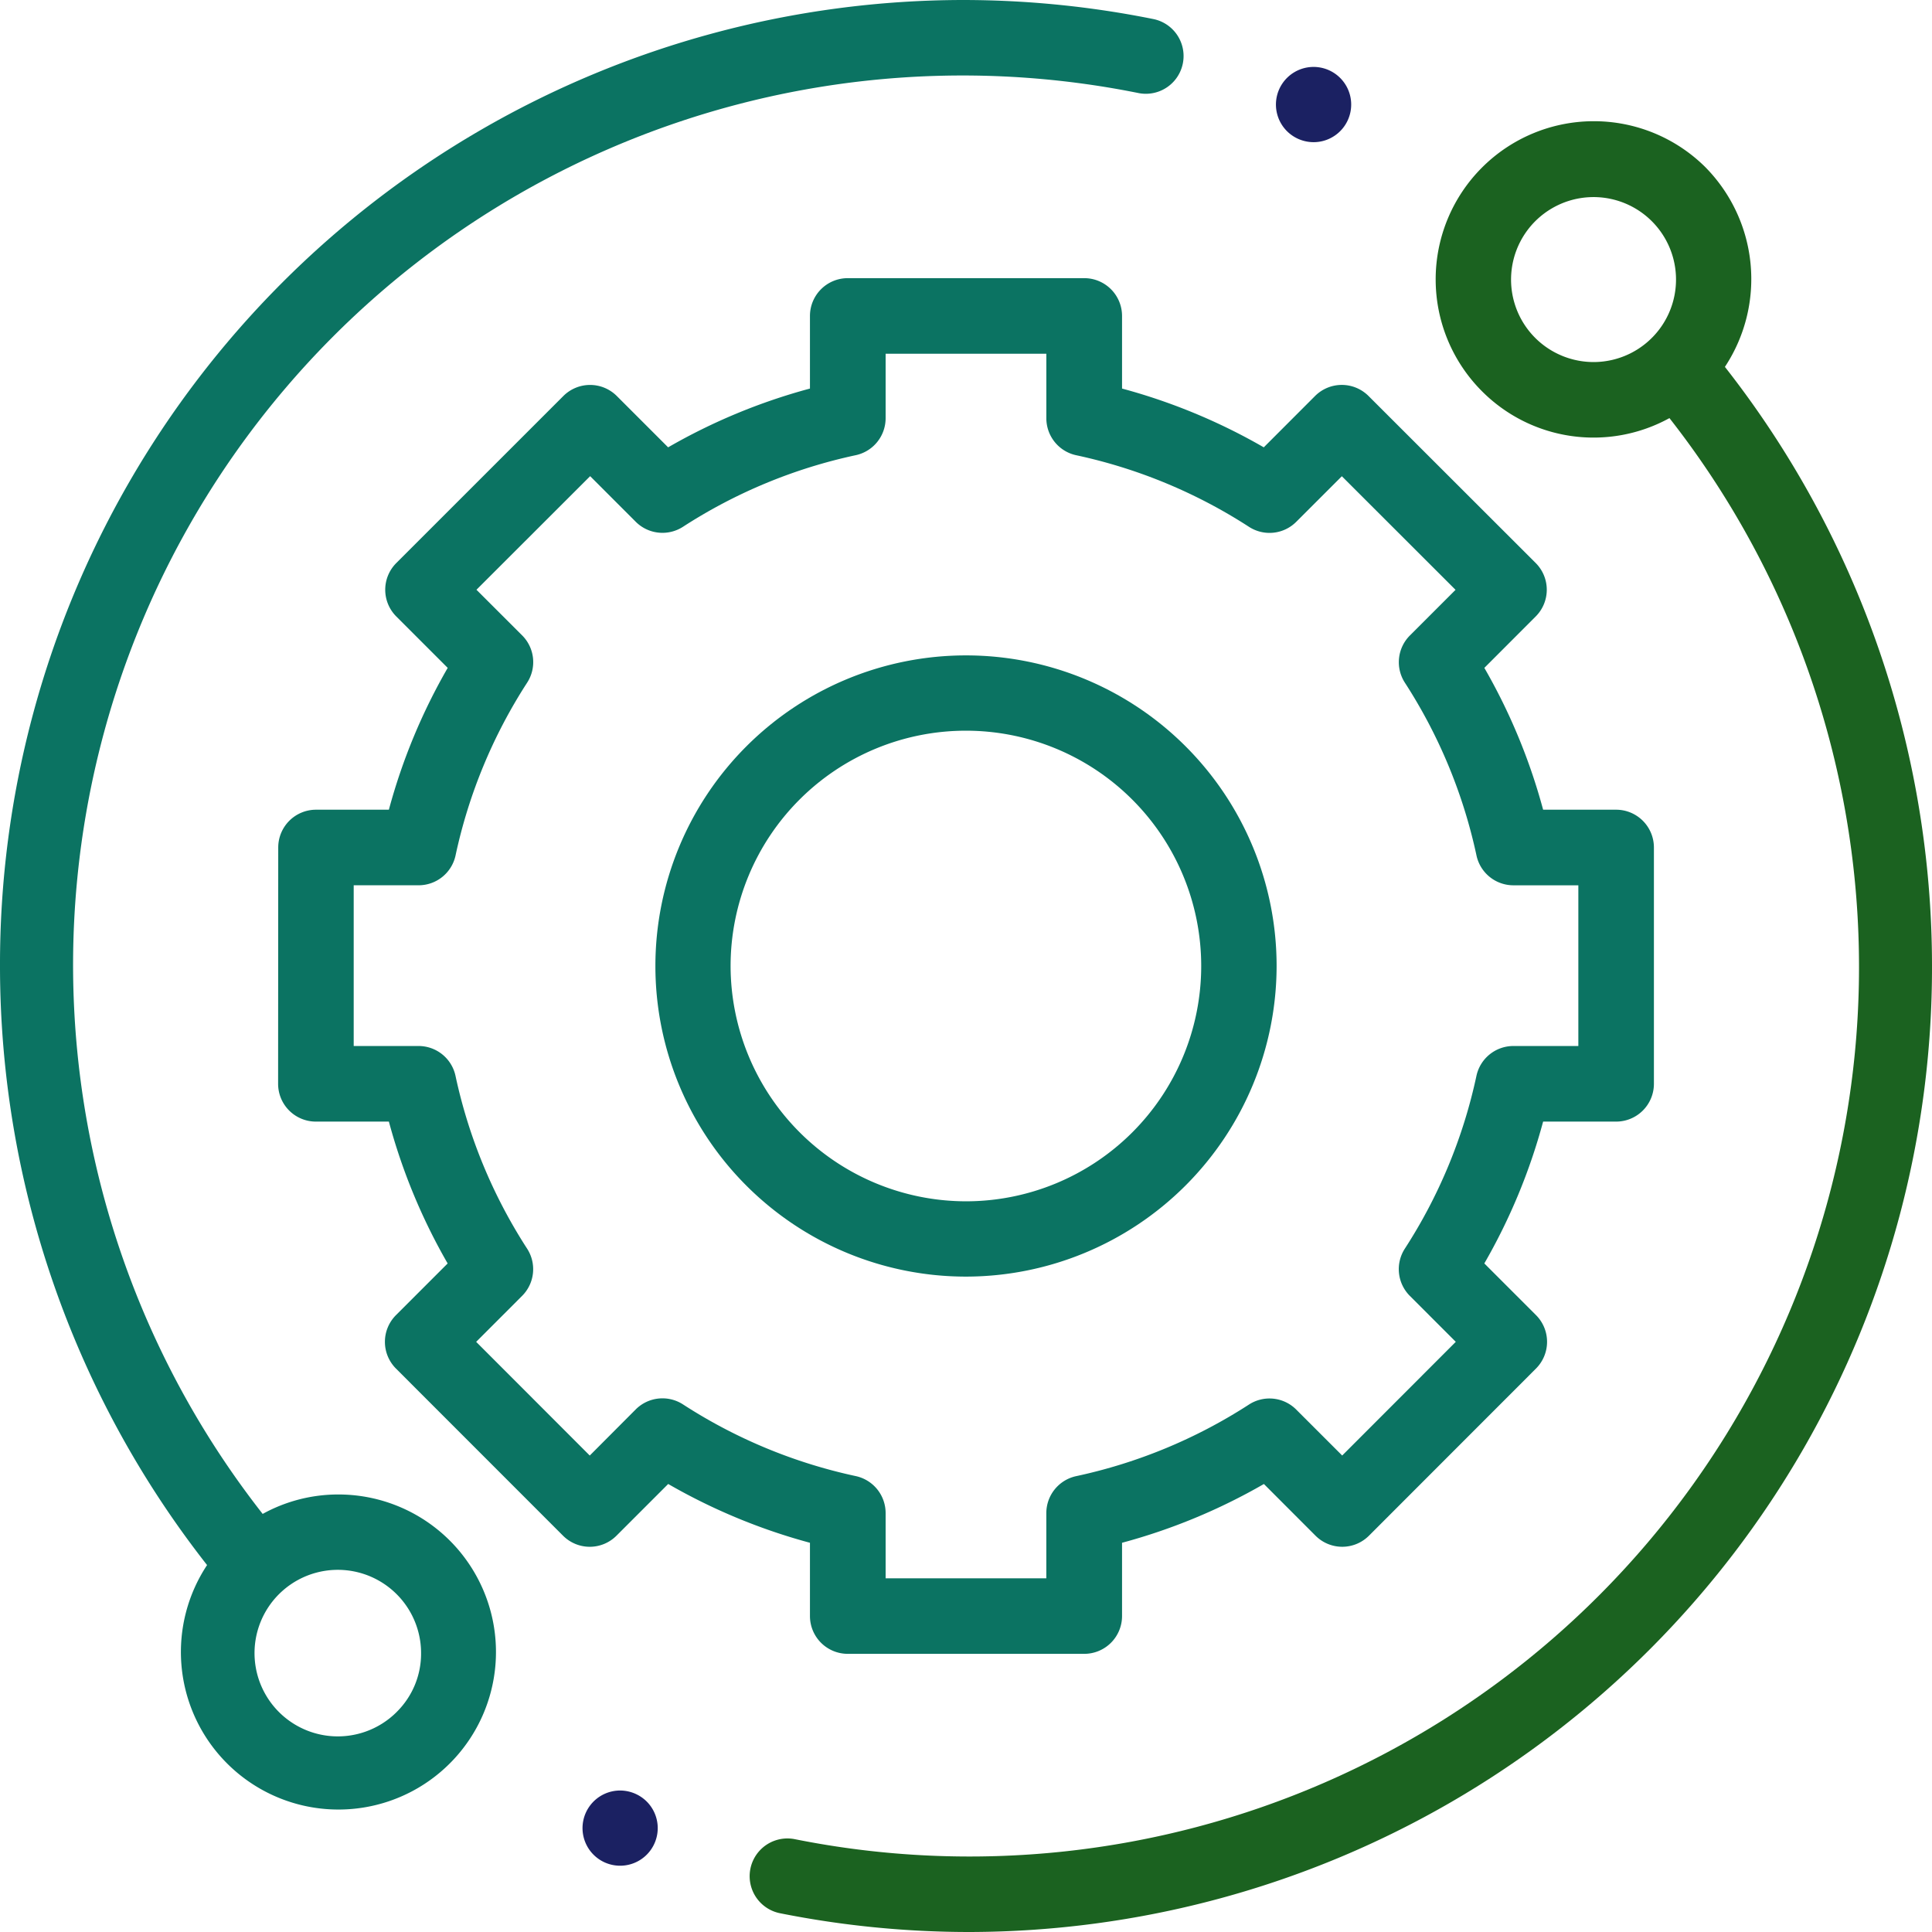 <svg id="adv1" xmlns="http://www.w3.org/2000/svg" width="78" height="78" viewBox="0 0 78 78">
  <path id="Path_1971" data-name="Path 1971" d="M13.666,60.336a6.315,6.315,0,0,0-3.061.785A35.911,35.911,0,0,1,45.983,3.761a1.524,1.524,0,0,0,.6-2.988A38.984,38.984,0,0,0,38.85,0,38.93,38.93,0,0,0,0,39.01,39.183,39.183,0,0,0,8.36,63.186a6.36,6.36,0,1,0,5.306-2.85Zm2.361,8.77A3.362,3.362,0,1,1,17,66.736,3.309,3.309,0,0,1,16.026,69.106Zm0,0" transform="translate(0 0)" fill="#0b7362"/>
  <path id="Path_1972" data-name="Path 1972" d="M69.339,14.812a6.431,6.431,0,0,0-.8-8.074,6.387,6.387,0,0,0-9.014,9.051A6.359,6.359,0,0,0,67.1,16.88a35.911,35.911,0,0,1-35.31,57.373,1.524,1.524,0,0,0-.6,2.989A39.01,39.01,0,0,0,38.85,78,38.93,38.93,0,0,0,77.7,38.99,39.186,39.186,0,0,0,69.339,14.812Zm-7.665-1.177a3.33,3.33,0,1,1,2.361.982A3.337,3.337,0,0,1,61.674,13.635Zm0,0" transform="translate(0.3 0)" fill="#1b6220"/>
  <path id="Path_1973" data-name="Path 1973" d="M32.7,65.244a1.526,1.526,0,0,0,1.526,1.526H43.77A1.526,1.526,0,0,0,45.3,65.244V62.286a23.894,23.894,0,0,0,5.727-2.373L53.111,62a1.525,1.525,0,0,0,2.158,0l6.743-6.748a1.526,1.526,0,0,0,0-2.158l-2.086-2.086A23.894,23.894,0,0,0,62.3,45.282h2.947a1.526,1.526,0,0,0,1.526-1.526V34.216a1.526,1.526,0,0,0-1.526-1.526H62.3a23.9,23.9,0,0,0-2.373-5.726L62,24.889a1.526,1.526,0,0,0,0-2.159l-6.749-6.743a1.526,1.526,0,0,0-2.158,0L51.022,18.06A23.894,23.894,0,0,0,45.3,15.687V12.756A1.526,1.526,0,0,0,43.77,11.23H34.229A1.526,1.526,0,0,0,32.7,12.756v2.931a23.874,23.874,0,0,0-5.726,2.373l-2.072-2.072a1.526,1.526,0,0,0-2.158,0L16,22.731a1.525,1.525,0,0,0,0,2.158l2.075,2.075A23.89,23.89,0,0,0,15.7,32.69H12.759a1.526,1.526,0,0,0-1.526,1.525l-.005,9.541a1.525,1.525,0,0,0,1.526,1.526H15.7a23.894,23.894,0,0,0,2.373,5.727l-2.086,2.086a1.526,1.526,0,0,0,0,2.158L22.731,62a1.526,1.526,0,0,0,1.079.448h0A1.526,1.526,0,0,0,24.889,62l2.088-2.088A23.914,23.914,0,0,0,32.7,62.286ZM27.575,56.7a1.526,1.526,0,0,0-1.907.2L23.81,58.764l-4.586-4.59,1.856-1.857a1.525,1.525,0,0,0,.2-1.907,20.885,20.885,0,0,1-2.89-6.975A1.526,1.526,0,0,0,16.9,42.23H14.28l0-6.489H16.9a1.526,1.526,0,0,0,1.492-1.205,20.887,20.887,0,0,1,2.89-6.975,1.525,1.525,0,0,0-.2-1.907L19.236,23.81l4.59-4.586,1.842,1.843a1.527,1.527,0,0,0,1.907.2,20.876,20.876,0,0,1,6.975-2.89,1.527,1.527,0,0,0,1.205-1.492V14.282h6.489v2.605a1.525,1.525,0,0,0,1.205,1.492,20.894,20.894,0,0,1,6.975,2.89,1.525,1.525,0,0,0,1.907-.2l1.843-1.842,4.59,4.586-1.844,1.844a1.525,1.525,0,0,0-.2,1.907,20.9,20.9,0,0,1,2.89,6.975A1.525,1.525,0,0,0,61.1,35.742h2.622V42.23H61.1a1.526,1.526,0,0,0-1.492,1.205,20.882,20.882,0,0,1-2.89,6.975,1.526,1.526,0,0,0,.2,1.907l1.856,1.856-4.586,4.59-1.858-1.857a1.525,1.525,0,0,0-1.907-.2,20.9,20.9,0,0,1-6.975,2.89,1.526,1.526,0,0,0-1.205,1.492v2.633H35.755V61.086a1.527,1.527,0,0,0-1.205-1.492A20.887,20.887,0,0,1,27.575,56.7Zm0,0" transform="translate(0 0)" fill="#0b7362"/>
  <path id="Path_1974" data-name="Path 1974" d="M51.39,38.85A12.54,12.54,0,1,0,38.85,51.39,12.554,12.554,0,0,0,51.39,38.85Zm-22.044,0a9.5,9.5,0,1,1,9.5,9.5A9.515,9.515,0,0,1,29.346,38.85Zm0,0" transform="translate(0.15 0.15)" fill="#0b7362"/>
  <path id="Path_1975" data-name="Path 1975" d="M52.824,5.74a1.519,1.519,0,1,0-1.072-.445A1.529,1.529,0,0,0,52.824,5.74Zm0,0" transform="translate(0.206 0)" fill="#1b2162"/>
  <path id="Path_1976" data-name="Path 1976" d="M24.943,71.988a1.518,1.518,0,1,0,1.073.445A1.53,1.53,0,0,0,24.943,71.988Zm0,0" transform="translate(0.094 0.3)" fill="#1b2162"/>
</svg>
